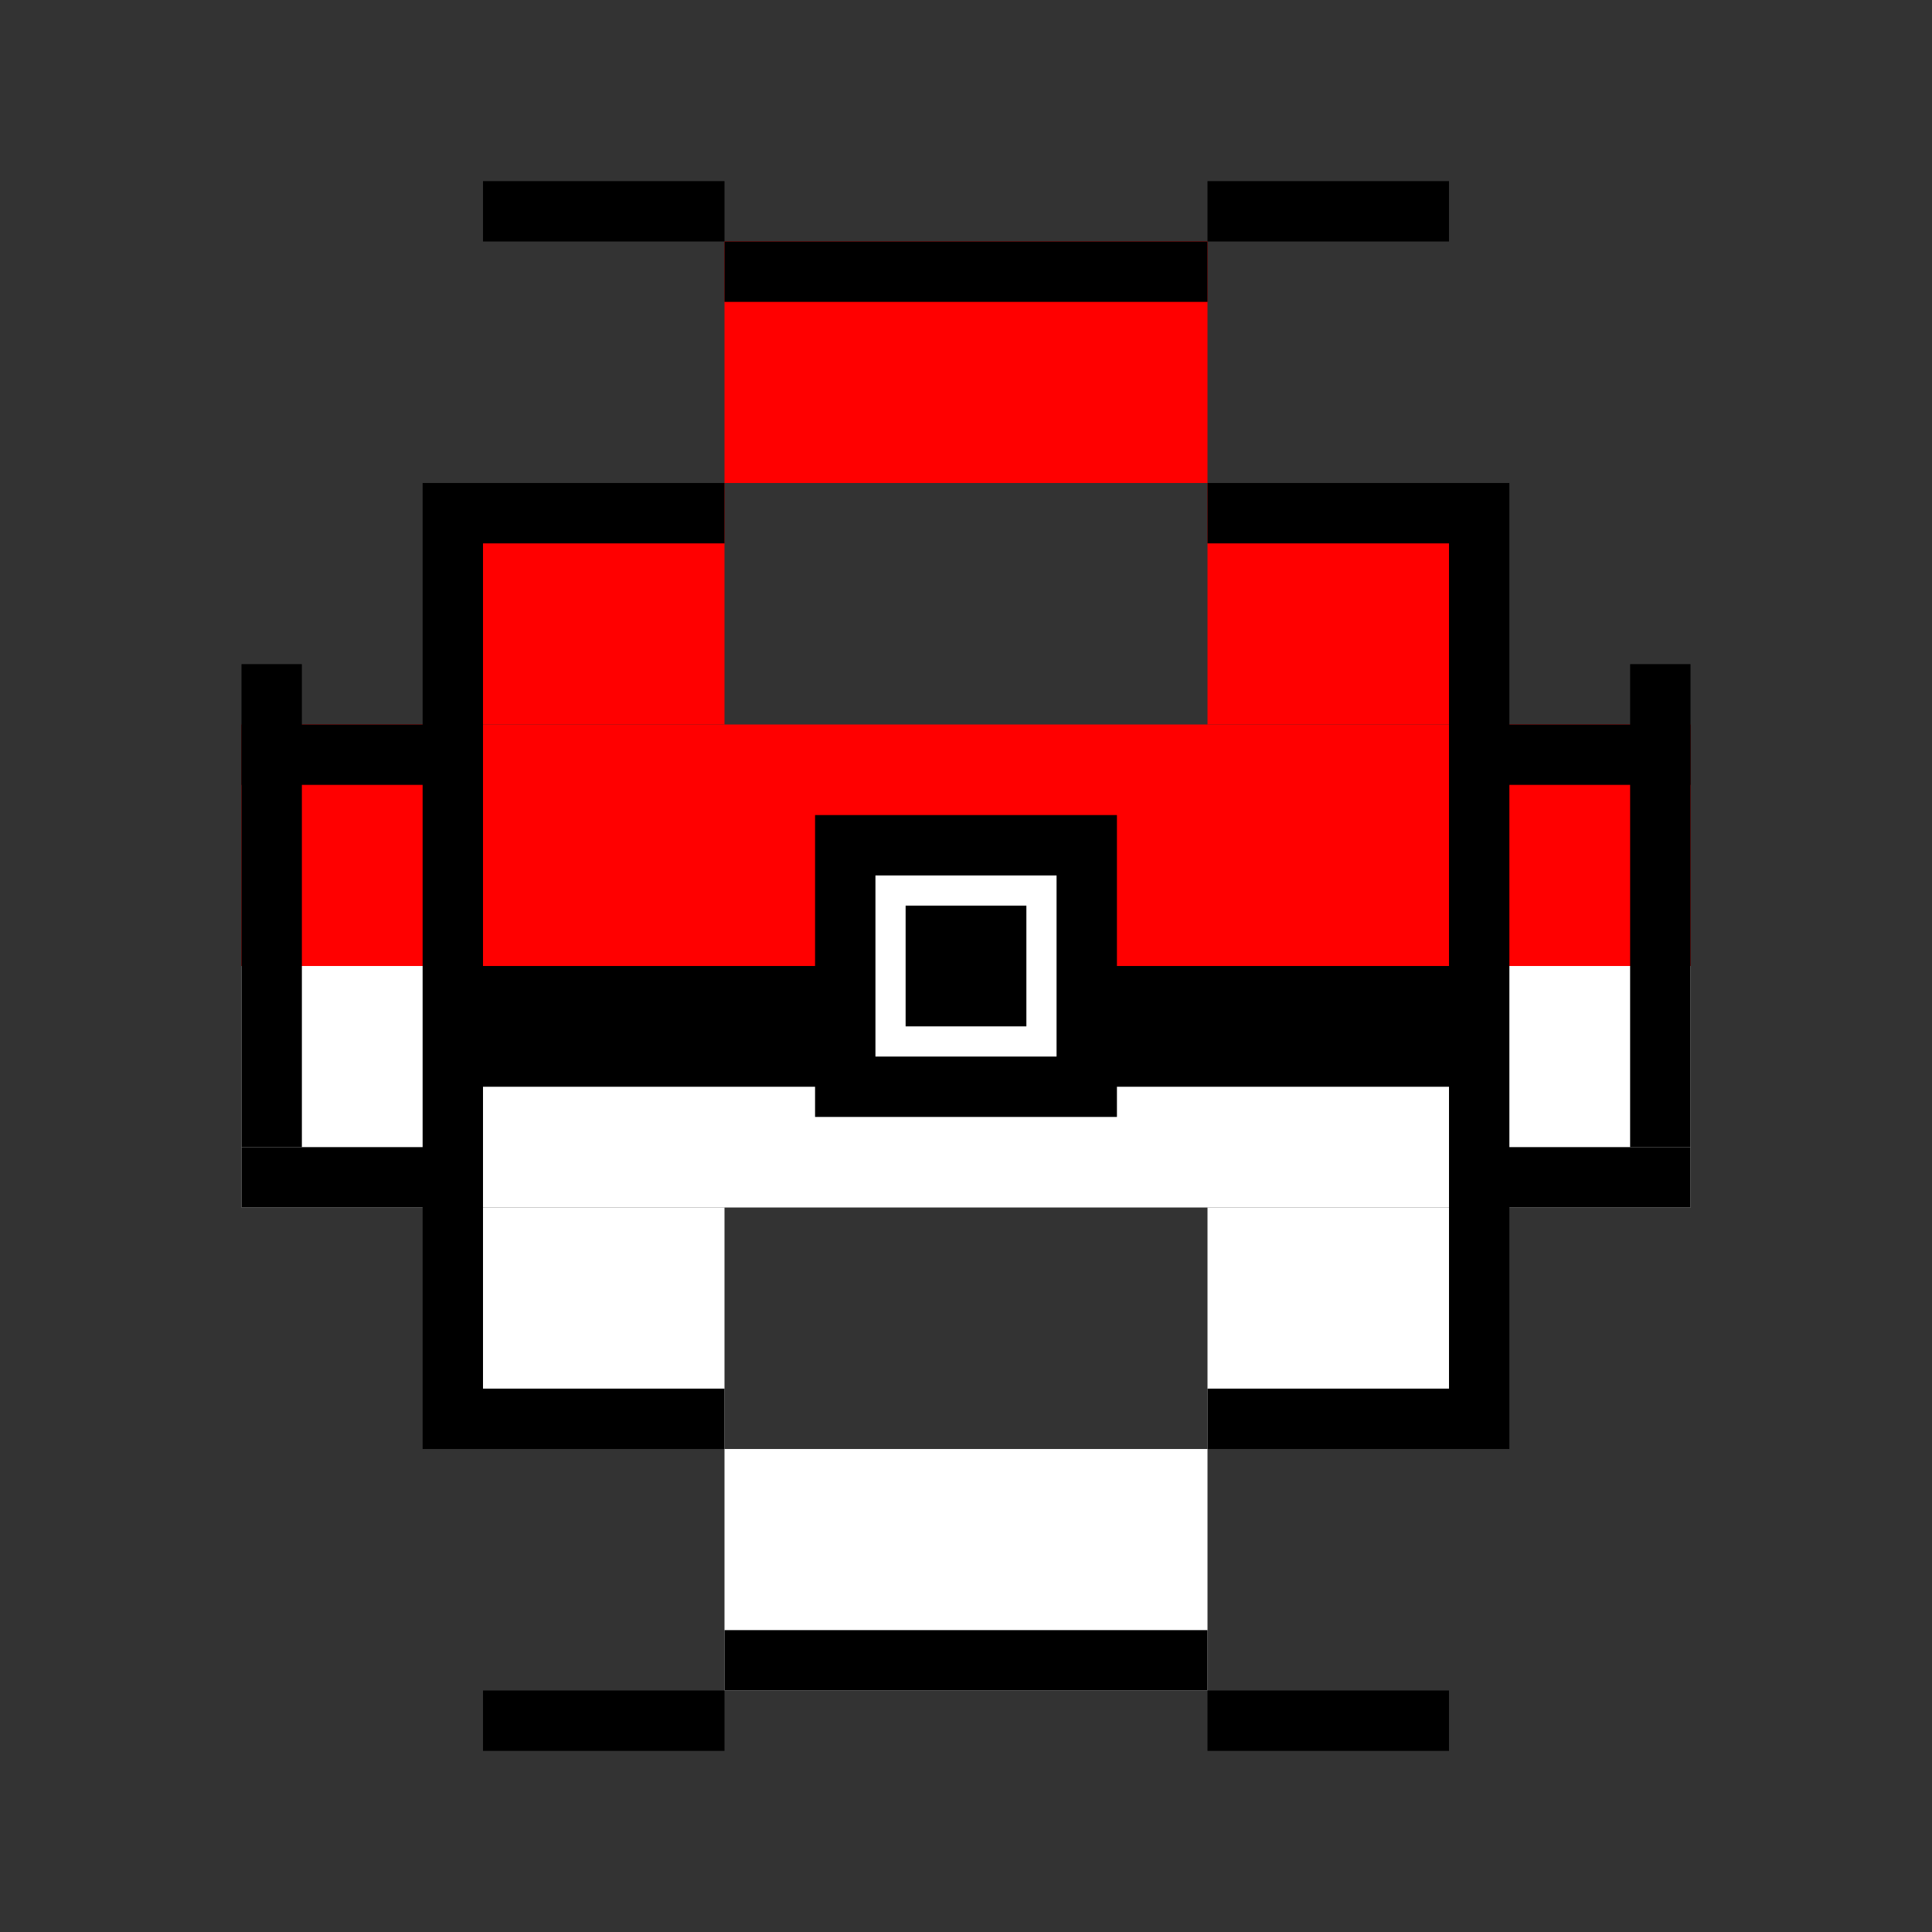 <svg width="32" height="32" viewBox="0 0 32 32" fill="none" xmlns="http://www.w3.org/2000/svg">
  <rect x="0" y="0" width="32" height="32" fill="#333333" stroke="none"/>
  <!-- Pokéball cursor in pixel art style -->
  <rect x="12" y="4" width="8" height="4" fill="#FF0000" />
  <rect x="8" y="8" width="4" height="4" fill="#FF0000" />
  <rect x="4" y="12" width="4" height="4" fill="#FF0000" />
  <rect x="20" y="8" width="4" height="4" fill="#FF0000" />
  <rect x="24" y="12" width="4" height="4" fill="#FF0000" />
  <rect x="8" y="12" width="16" height="4" fill="#FF0000" />
  
  <rect x="12" y="24" width="8" height="4" fill="#FFFFFF" />
  <rect x="8" y="20" width="4" height="4" fill="#FFFFFF" />
  <rect x="4" y="16" width="4" height="4" fill="#FFFFFF" />
  <rect x="20" y="20" width="4" height="4" fill="#FFFFFF" />
  <rect x="24" y="16" width="4" height="4" fill="#FFFFFF" />
  <rect x="8" y="16" width="16" height="4" fill="#FFFFFF" />
  
  <!-- Center divider -->
  <rect x="8" y="16" width="16" height="2" fill="#000000" />
  
  <!-- Center button -->
  <rect x="14" y="14" width="4" height="4" fill="#FFFFFF" stroke="#000000" stroke-width="1" />
  <rect x="15" y="15" width="2" height="2" fill="#000000" />
  
  <!-- Outline -->
  <rect x="12" y="4" width="8" height="1" fill="#000000" />
  <rect x="8" y="8" width="4" height="1" fill="#000000" />
  <rect x="4" y="12" width="4" height="1" fill="#000000" />
  <rect x="20" y="8" width="4" height="1" fill="#000000" />
  <rect x="24" y="12" width="4" height="1" fill="#000000" />
  <rect x="12" y="27" width="8" height="1" fill="#000000" />
  <rect x="8" y="23" width="4" height="1" fill="#000000" />
  <rect x="4" y="19" width="4" height="1" fill="#000000" />
  <rect x="20" y="23" width="4" height="1" fill="#000000" />
  <rect x="24" y="19" width="4" height="1" fill="#000000" />
  <rect x="7" y="8" width="1" height="16" fill="#000000" />
  <rect x="24" y="8" width="1" height="16" fill="#000000" />
  <rect x="4" y="11" width="1" height="8" fill="#000000" />
  <rect x="27" y="11" width="1" height="8" fill="#000000" />
  <rect x="8" y="3" width="4" height="1" fill="#000000" />
  <rect x="20" y="3" width="4" height="1" fill="#000000" />
  <rect x="8" y="28" width="4" height="1" fill="#000000" />
  <rect x="20" y="28" width="4" height="1" fill="#000000" />
</svg> 